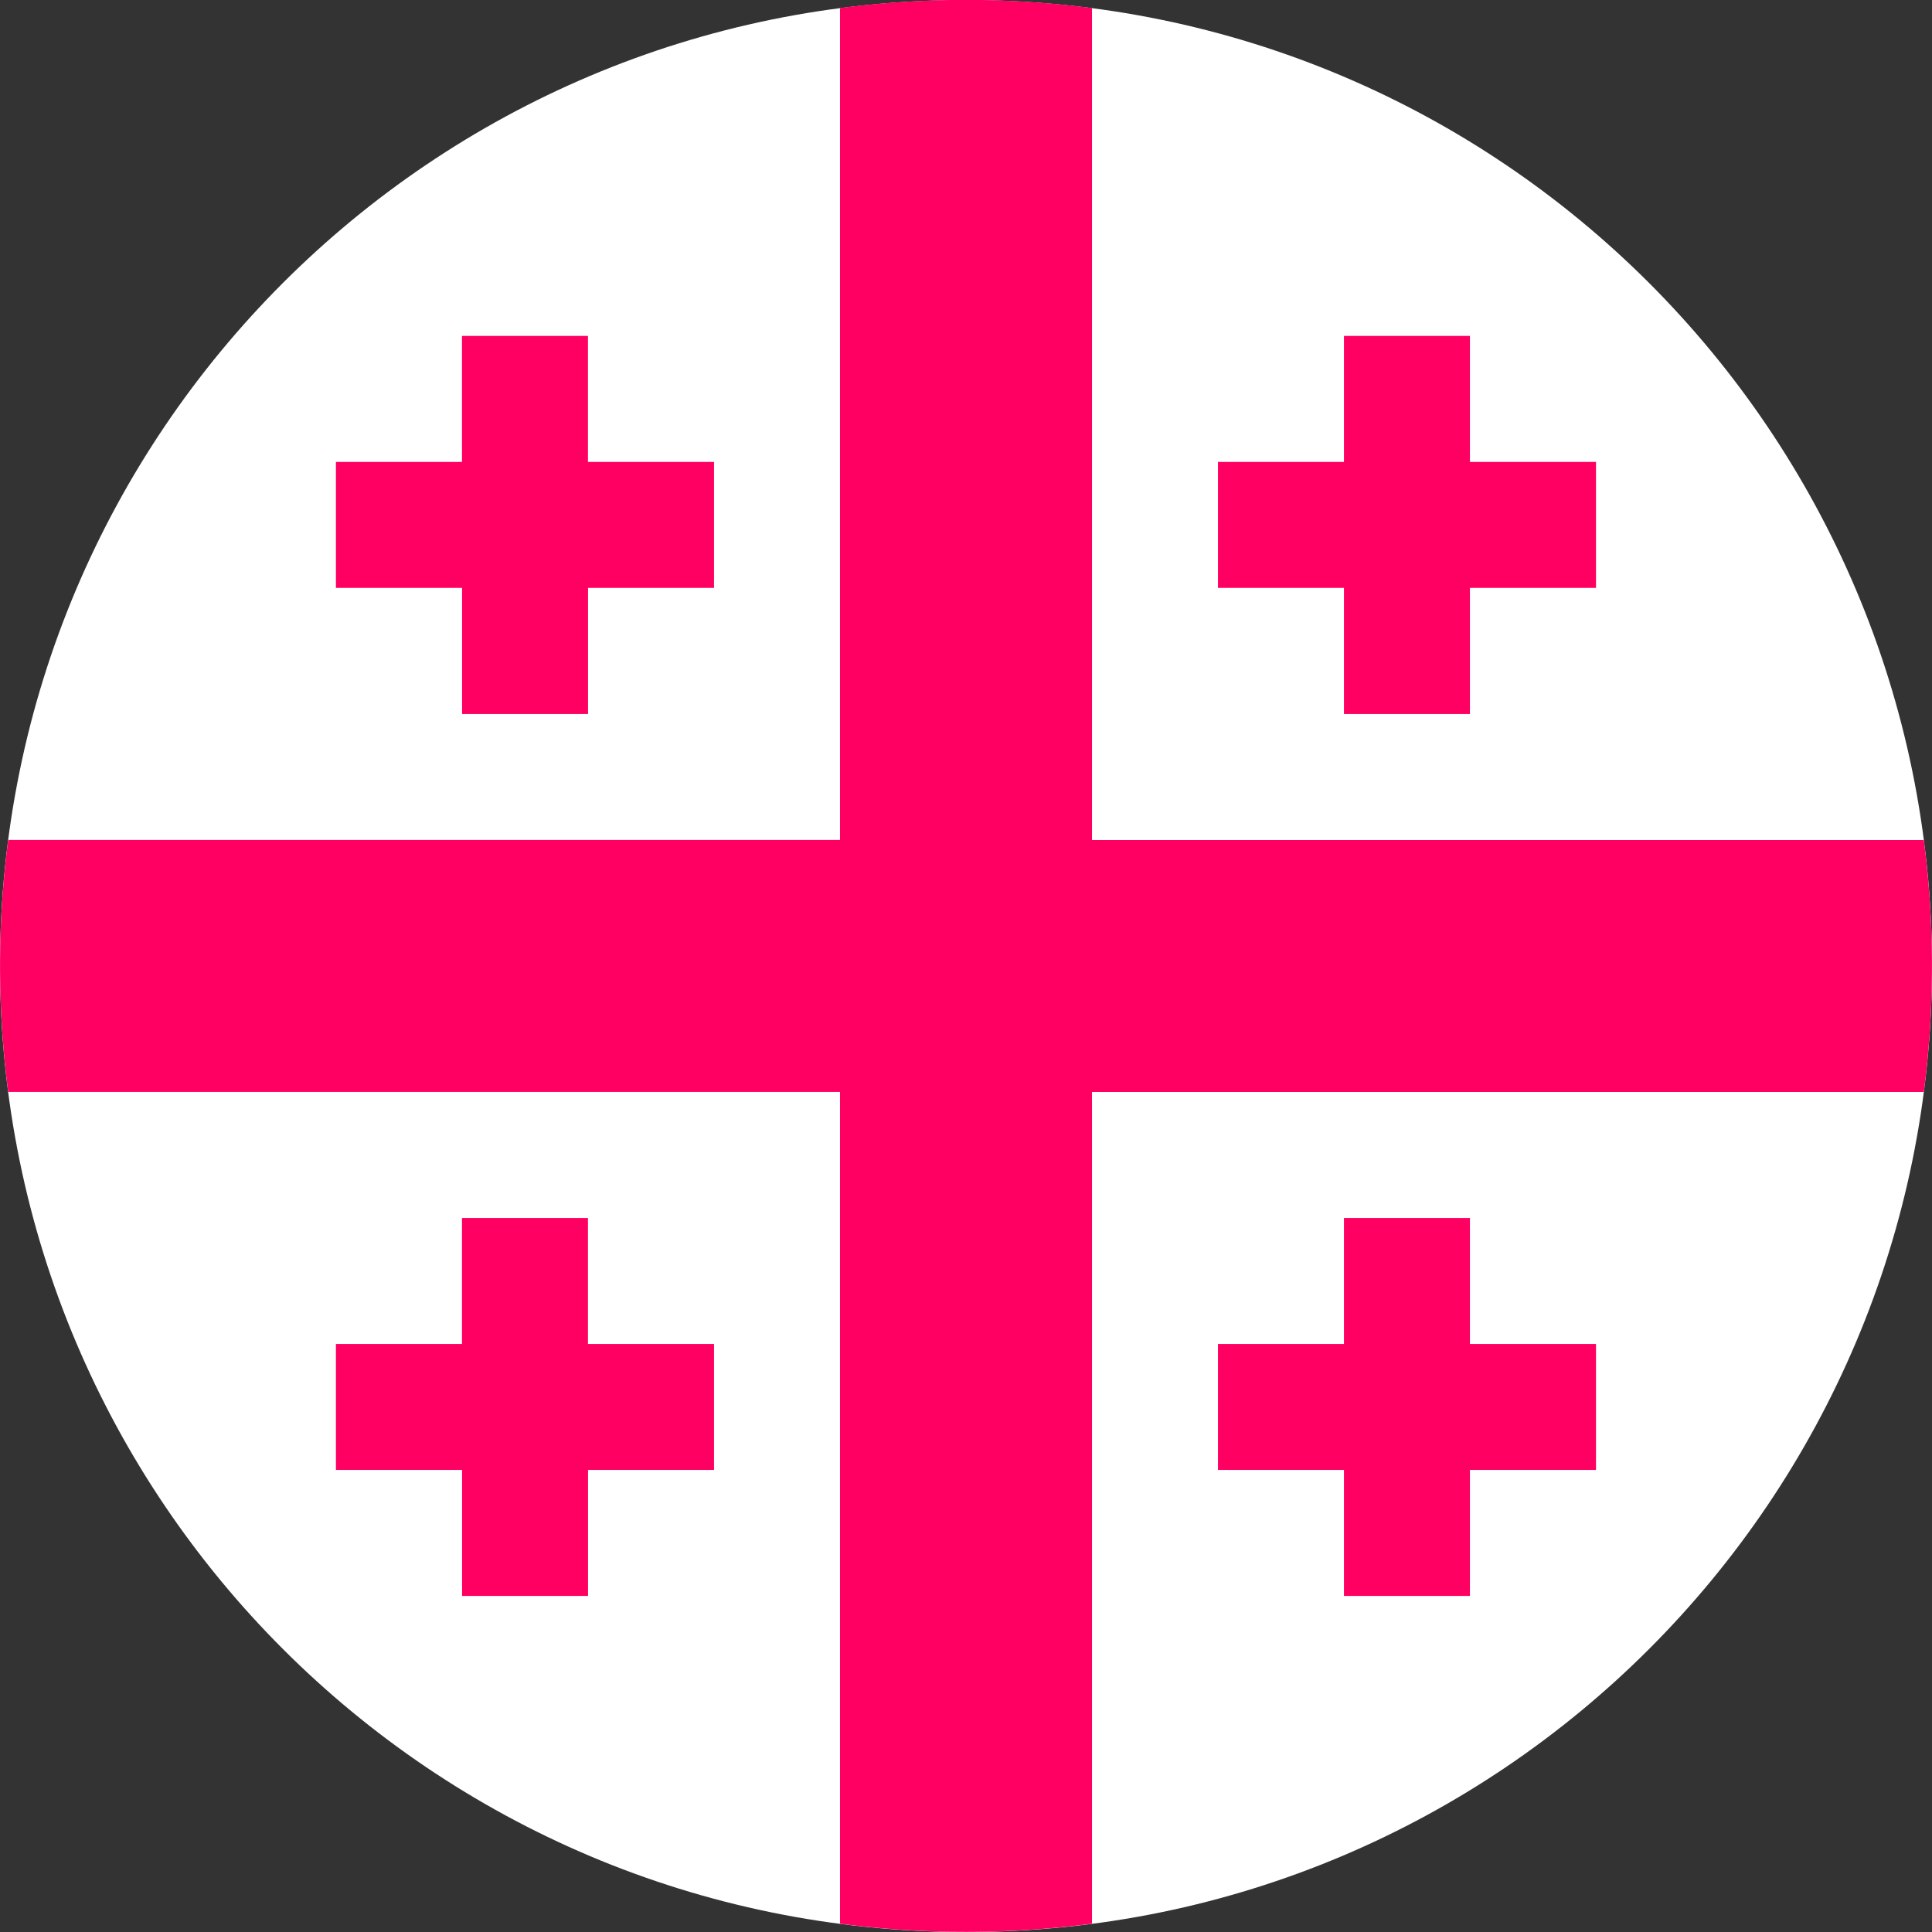 <svg fill="none" xmlns="http://www.w3.org/2000/svg" viewBox="0 0 24 24"><rect x="0" y="0" width="24" height="24" fill="#333333" stroke="none"/><g clip-path="url(#a)"><path d="M12 24c6.627 0 12-5.373 12-12 0-6.628-5.373-12-12-12S0 5.372 0 12c0 6.627 5.373 12 12 12Z" fill="#fff"/><path d="M23.898 10.435H13.565V.1a12.12 12.12 0 0 0-3.13 0v10.334H.102a12.12 12.12 0 0 0 0 3.13h10.333v10.333a12.118 12.118 0 0 0 3.13 0V13.565h10.333a12.12 12.12 0 0 0 0-3.13Z" fill="#FF0062"/><path d="M7.304 5.738V4.173H5.739v1.565H4.173v1.565H5.74V8.87h1.565V7.303H8.87V5.738H7.304Zm10.956 0V4.173h-1.565v1.565H15.13v1.565h1.565V8.87h1.565V7.303h1.566V5.738H18.26ZM7.304 16.695V15.13H5.739v1.565H4.173v1.565H5.74v1.565h1.565V18.26H8.87v-1.565H7.304Zm10.956 0V15.13h-1.565v1.565H15.13v1.565h1.565v1.565h1.565V18.26h1.566v-1.565H18.26Z" fill="#FF0062"/></g><defs><clipPath id="a"><path fill="#fff" d="M0 0h24v24H0z"/></clipPath></defs></svg>